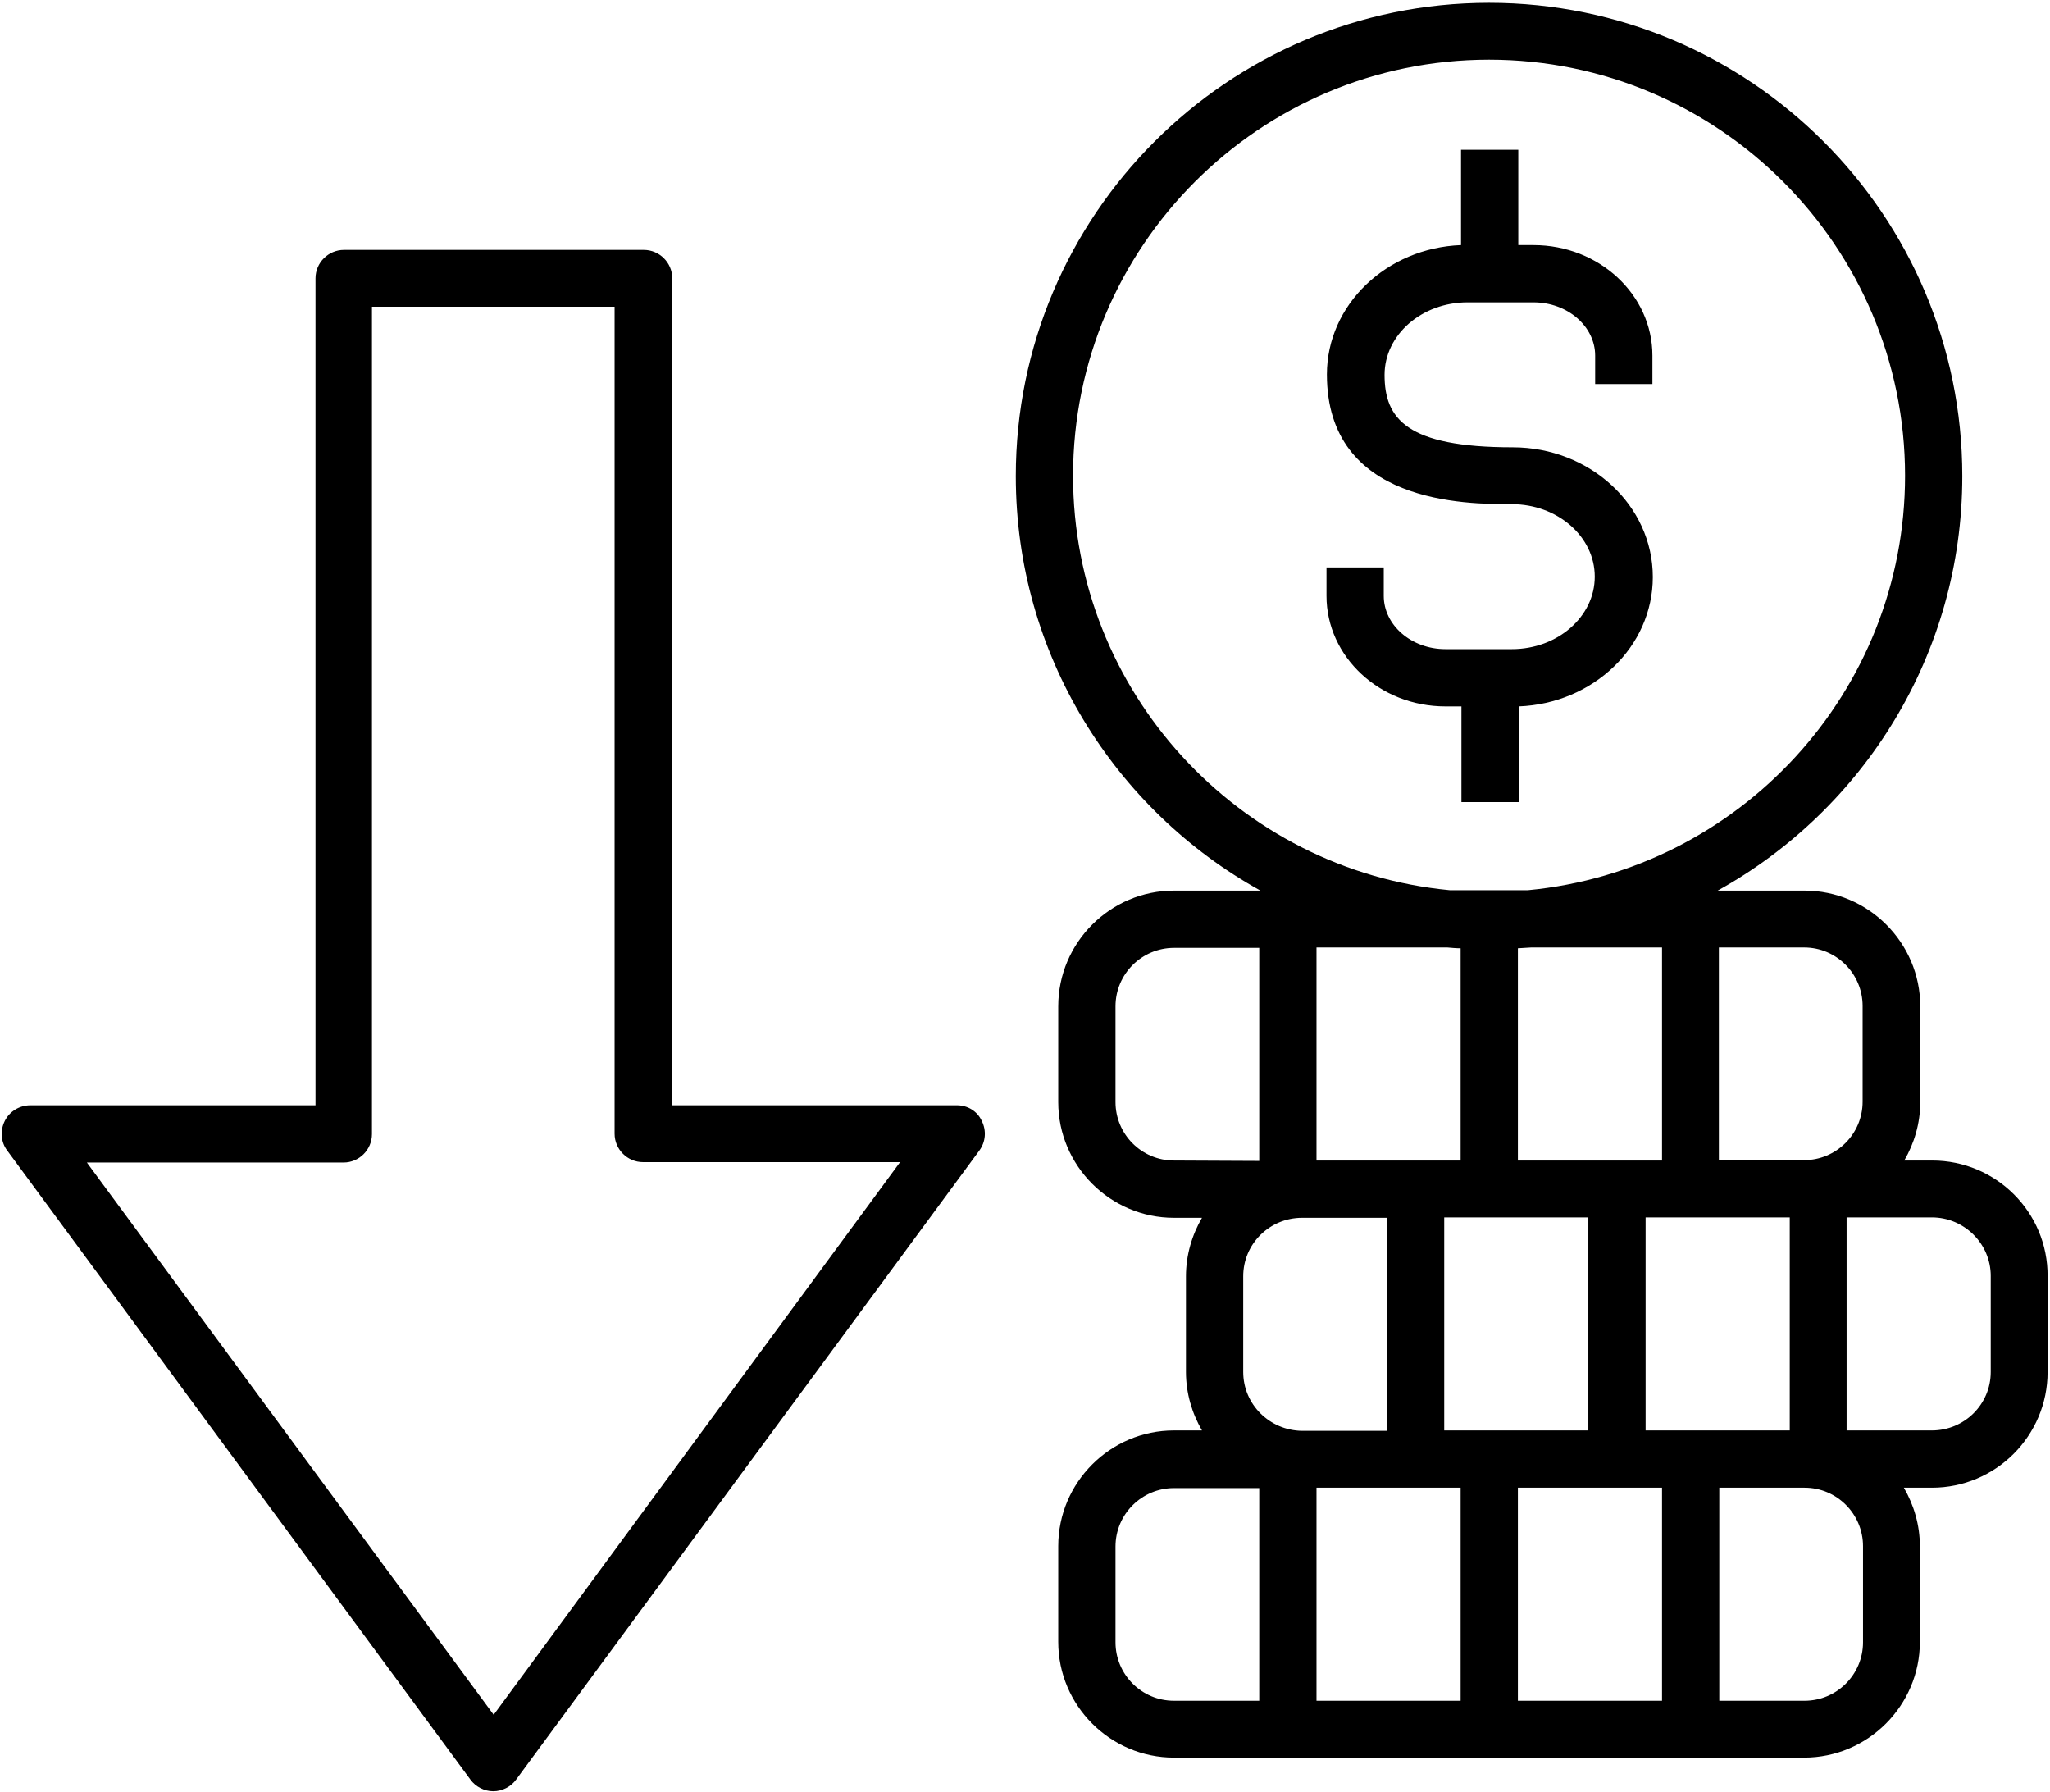 <?xml version="1.0" encoding="utf-8"?>
<!-- Generator: Adobe Illustrator 24.2.0, SVG Export Plug-In . SVG Version: 6.00 Build 0)  -->
<svg version="1.1" id="Layer_1" xmlns="http://www.w3.org/2000/svg" xmlns:xlink="http://www.w3.org/1999/xlink" x="0px" y="0px"
	 viewBox="0 0 512 447.5" style="enable-background:new 0 0 512 447.5;" xml:space="preserve">
<path d="M239,276h-71.1V69.5c0-3.9-3.2-7.1-7.1-7.1H85.9c-3.9,0-7.1,3.2-7.1,7.1V276H7.6c-2.7,0-5.2,1.5-6.4,3.9
	c-1.2,2.4-1,5.3,0.6,7.4l115.7,157.1c1.3,1.8,3.5,2.9,5.7,2.9s4.4-1.1,5.7-2.9l115.7-157.1c1.6-2.2,1.8-5,0.6-7.4
	C244.1,277.5,241.7,276,239,276L239,276z M123.3,428.2L21.7,290.3h64.1c3.9,0,7.1-3.2,7.1-7.1V76.6h60.6v206.5
	c0,3.9,3.2,7.1,7.1,7.1h64.2L123.3,428.2z M482.6,289.8h-7c2.5-4.3,4-9.3,4-14.6v-23.9c0-15.9-13-28.9-28.9-28.9H429
	c36.4-20.2,61.1-59,61.1-103.5c0-65.2-53-118.2-118.2-118.2s-118.2,53-118.2,118.2c0,44.5,24.7,83.3,61.1,103.5h-21.6
	c-15.9,0-28.9,13-28.9,28.9v23.9c0,15.9,13,28.9,28.9,28.9h7c-2.5,4.3-4,9.3-4,14.6v23.9c0,5.3,1.5,10.3,4,14.6h-7
	c-15.9,0-28.9,13-28.9,28.9v23.9c0,15.9,13,28.9,28.9,28.9h157.4c15.9,0,28.9-13,28.9-28.9v-23.9c0-5.3-1.5-10.3-4-14.6h7
	c16,0,28.9-13,28.9-28.9v-23.9C511.5,302.7,498.5,289.8,482.6,289.8L482.6,289.8z M429.3,236.6h21.3c8.1,0,14.6,6.6,14.6,14.6v23.9
	c0,8.1-6.6,14.6-14.6,14.6h-21.3V236.6z M447,304v53.2h-36V304H447z M360.7,304h36v53.2h-36L360.7,304z M328.8,289.8v-53.2h32.7
	c1.1,0.1,2.2,0.2,3.3,0.2v53H328.8z M379.1,289.8v-53c1.1-0.1,2.2-0.1,3.3-0.2h32.7v53.2H379.1z M268,118.8
	c0-57.3,46.6-103.9,103.9-103.9s103.9,46.6,103.9,103.9c0,54-41.4,98.5-94.2,103.5h-19.5C309.4,217.3,268,172.8,268,118.8L268,118.8
	z M293.2,289.8c-8.1,0-14.6-6.6-14.6-14.6v-23.9c0-8.1,6.6-14.6,14.6-14.6h21.3v53.2L293.2,289.8z M314.5,424.7h-21.3
	c-8.1,0-14.6-6.6-14.6-14.6v-23.9c0-8.1,6.6-14.6,14.6-14.6h21.3V424.7z M310.5,342.6v-23.9c0-8.1,6.6-14.6,14.7-14.6h21.3v53.2
	h-21.3C317.1,357.2,310.5,350.7,310.5,342.6L310.5,342.6z M364.8,424.7h-36v-53.2h36V424.7z M415.1,424.7h-36v-53.2h36L415.1,424.7z
	 M465.3,410.1c0,8.1-6.6,14.6-14.6,14.6h-21.3v-53.2h21.3c8.1,0,14.6,6.6,14.6,14.6V410.1z M497.2,342.6c0,8.1-6.6,14.6-14.7,14.6
	h-21.3V304h21.3c8.1,0,14.7,6.6,14.7,14.6V342.6z M364.8,176.4H361c-16.4,0-29.7-12.4-29.7-27.6v-7.1h14.3v7.1
	c0,7.3,6.9,13.3,15.4,13.3h16.6c11.4,0,20.7-8.1,20.7-18.1c0-10-9.3-18.1-20.7-18.1c-11.4,0-46.2,0-46.2-32.4
	c0-17.4,14.9-31.6,33.5-32.3V37.4h14.3v23.8h3.8c16.4,0,29.7,12.4,29.7,27.6v7.1h-14.3v-7.1c0-7.3-6.9-13.3-15.4-13.3h-16.5
	c-11.4,0-20.7,8.1-20.7,18.1c0,10.9,5.4,18.1,32,18.1c19.3,0,35,14.5,35,32.4c0,17.4-14.9,31.6-33.5,32.3v23.9h-14.3V176.4z"/>
</svg>
